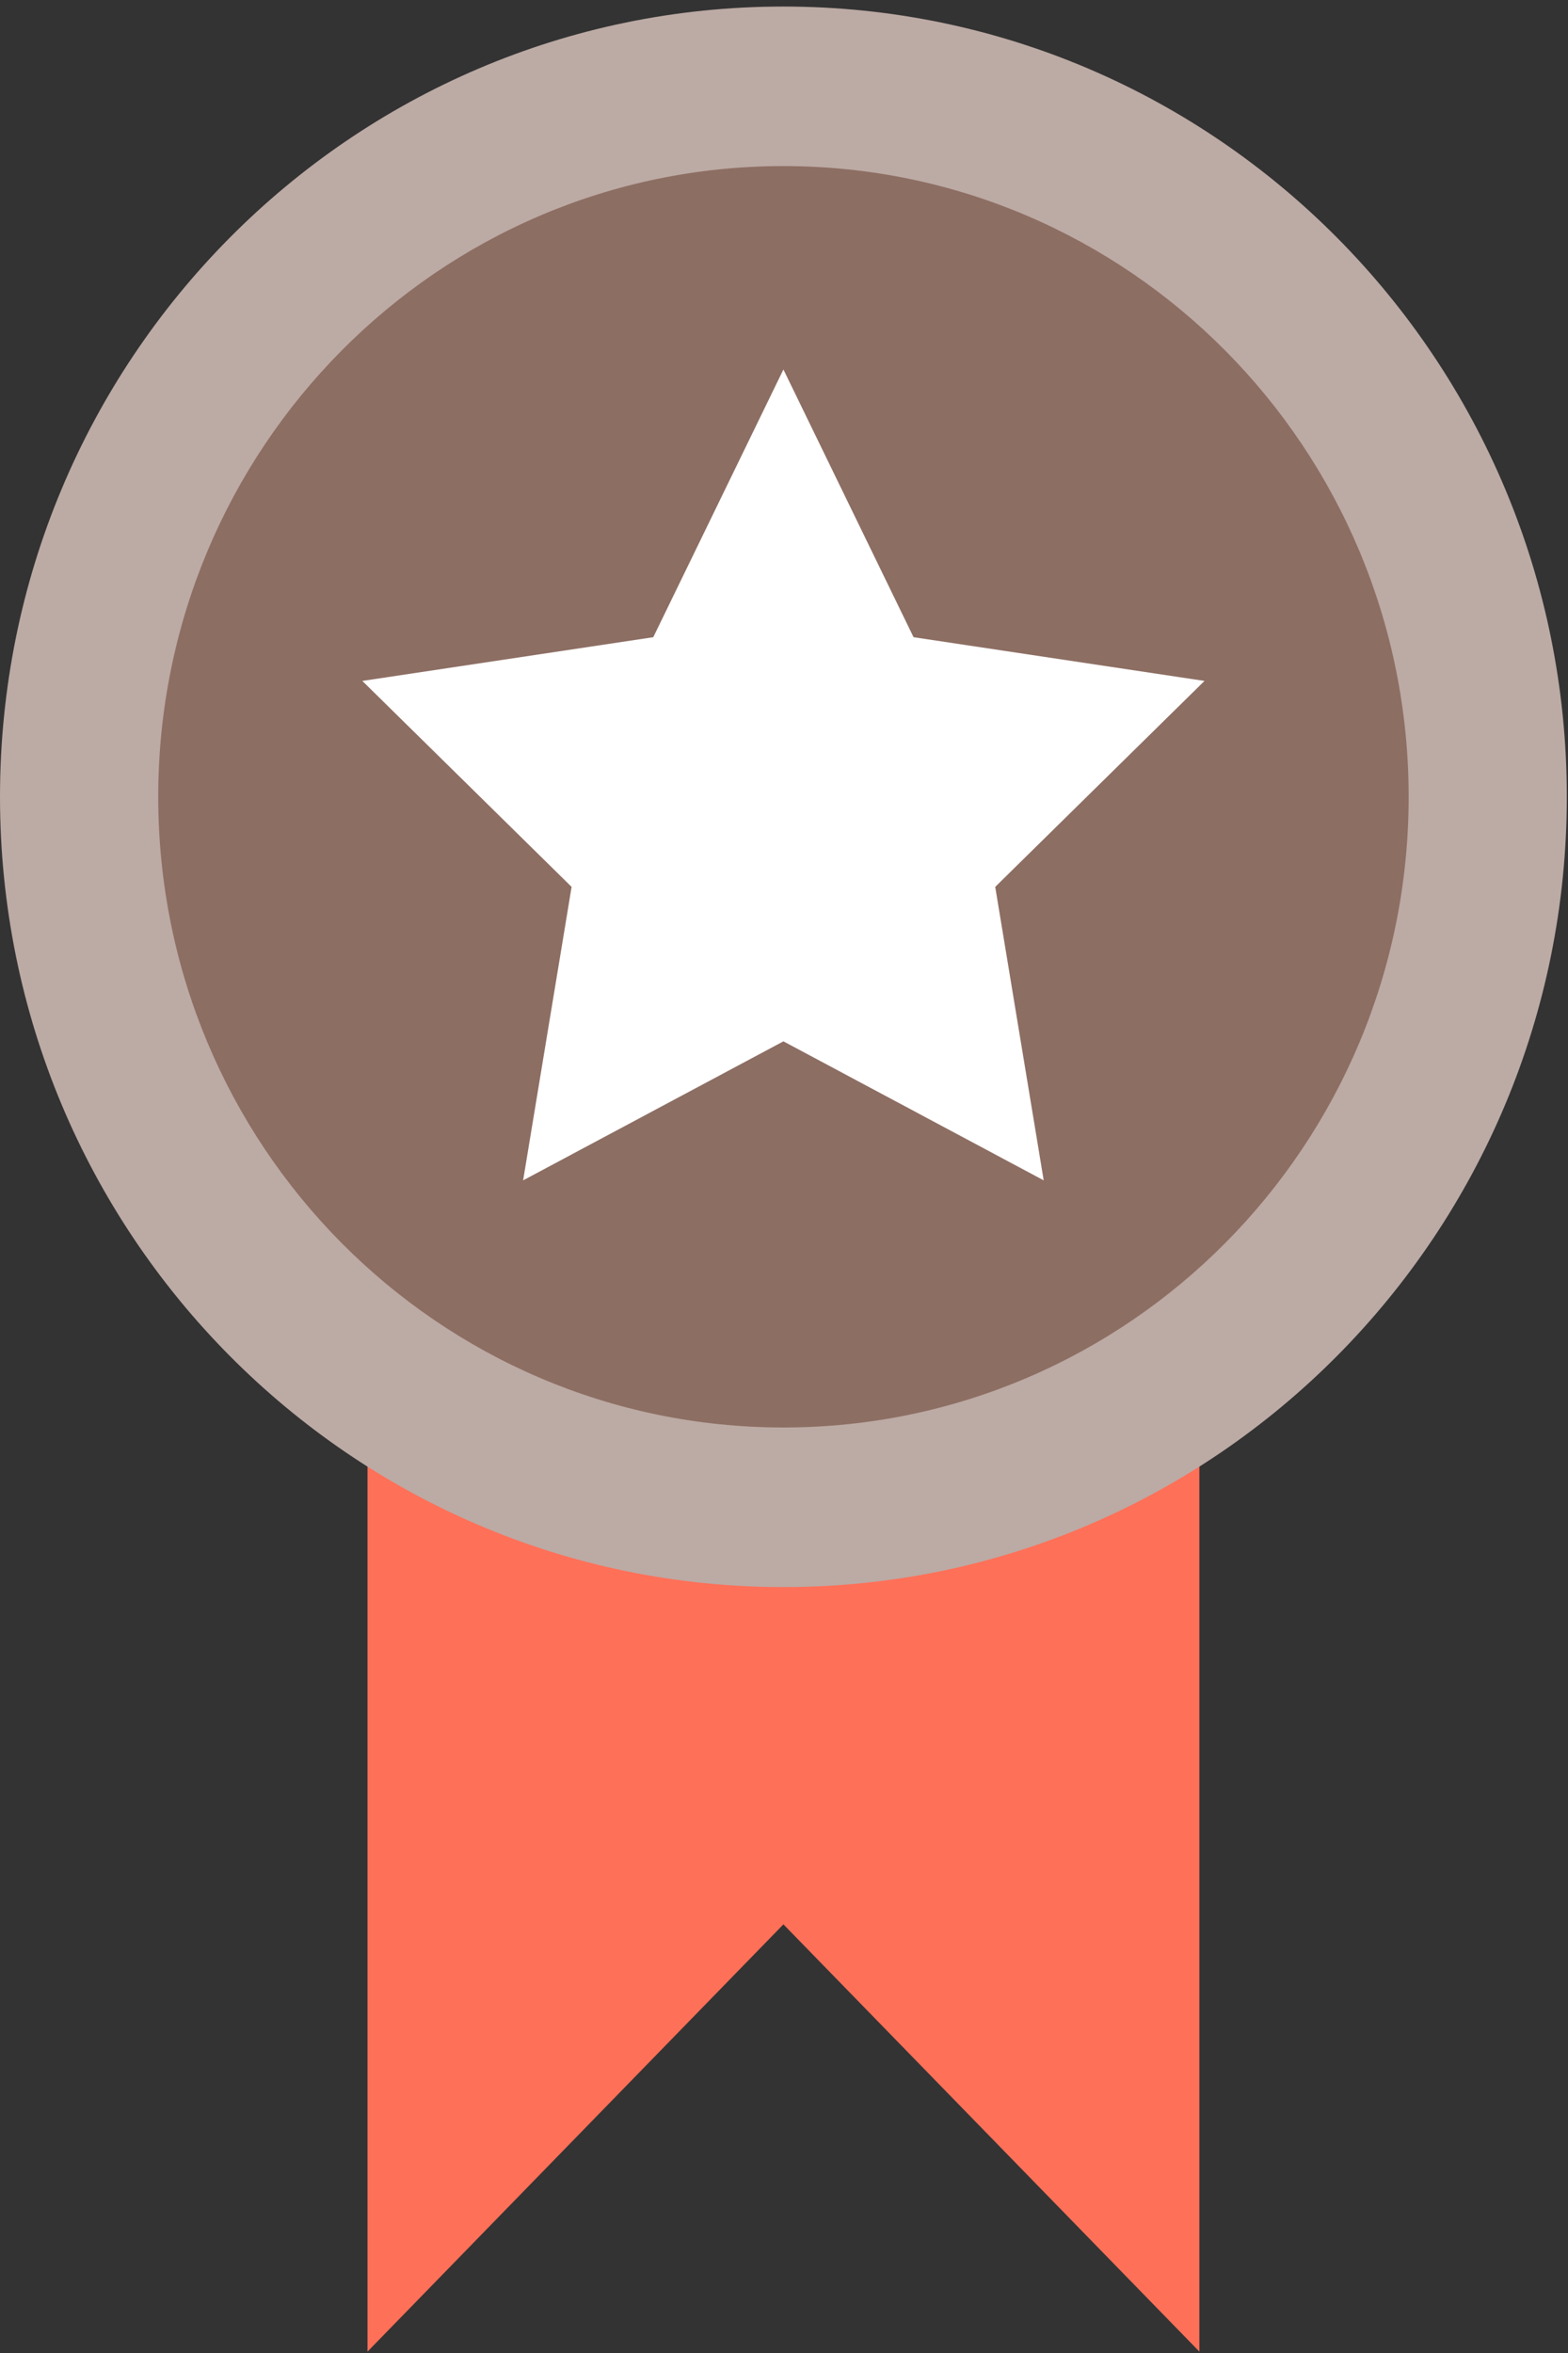 <?xml version="1.0" encoding="UTF-8"?>
<svg width="24px" height="36px" viewBox="0 0 24 36" version="1.1" xmlns="http://www.w3.org/2000/svg" xmlns:xlink="http://www.w3.org/1999/xlink">
    <rect x="0" y="0" width="24" height="36" fill="#333333" stroke="none"/>
    <!-- Generator: Sketch 42 (36781) - http://www.bohemiancoding.com/sketch -->
    <title>leader-third</title>
    <desc>Created with Sketch.</desc>
    <defs></defs>
    <g id="icons" stroke="none" stroke-width="1" fill="none" fill-rule="evenodd">
        <g id="Desktop-Landscape" transform="translate(-564, -245)">
            <g id="leader-third" transform="translate(564, 245)">
                <polygon id="Fill-1" fill="#FF7058" points="5.625 18.099 5.625 35.979 11.991 29.442 18.358 35.979 18.358 18.099"></polygon>
                <g id="Group-9" transform="translate(0, 0.079)">
                    <path d="M11.991,0.021 C18.614,0.021 23.982,5.434 23.982,12.112 C23.982,18.789 18.614,24.203 11.991,24.203 C5.369,24.203 -1.98347116e-05,18.789 -1.98347116e-05,12.112 C-1.98347116e-05,5.434 5.369,0.021 11.991,0.021" id="Fill-2" fill="#BCAAA4"></path>
                    <path d="M11.991,2.462 C17.276,2.462 21.561,6.783 21.561,12.112 C21.561,17.441 17.276,21.761 11.991,21.761 C6.706,21.761 2.422,17.441 2.422,12.112 C2.422,6.783 6.706,2.462 11.991,2.462" id="Fill-5" fill="#8D6E63"></path>
                    <polygon id="Fill-7" fill="#FFFFFF" points="11.991 5.574 13.983 9.67 18.436 10.339 15.233 13.49 15.975 17.98 11.991 15.853 8.007 17.98 8.749 13.49 5.546 10.339 9.999 9.67"></polygon>
                </g>
            </g>
        </g>
    </g>
</svg>